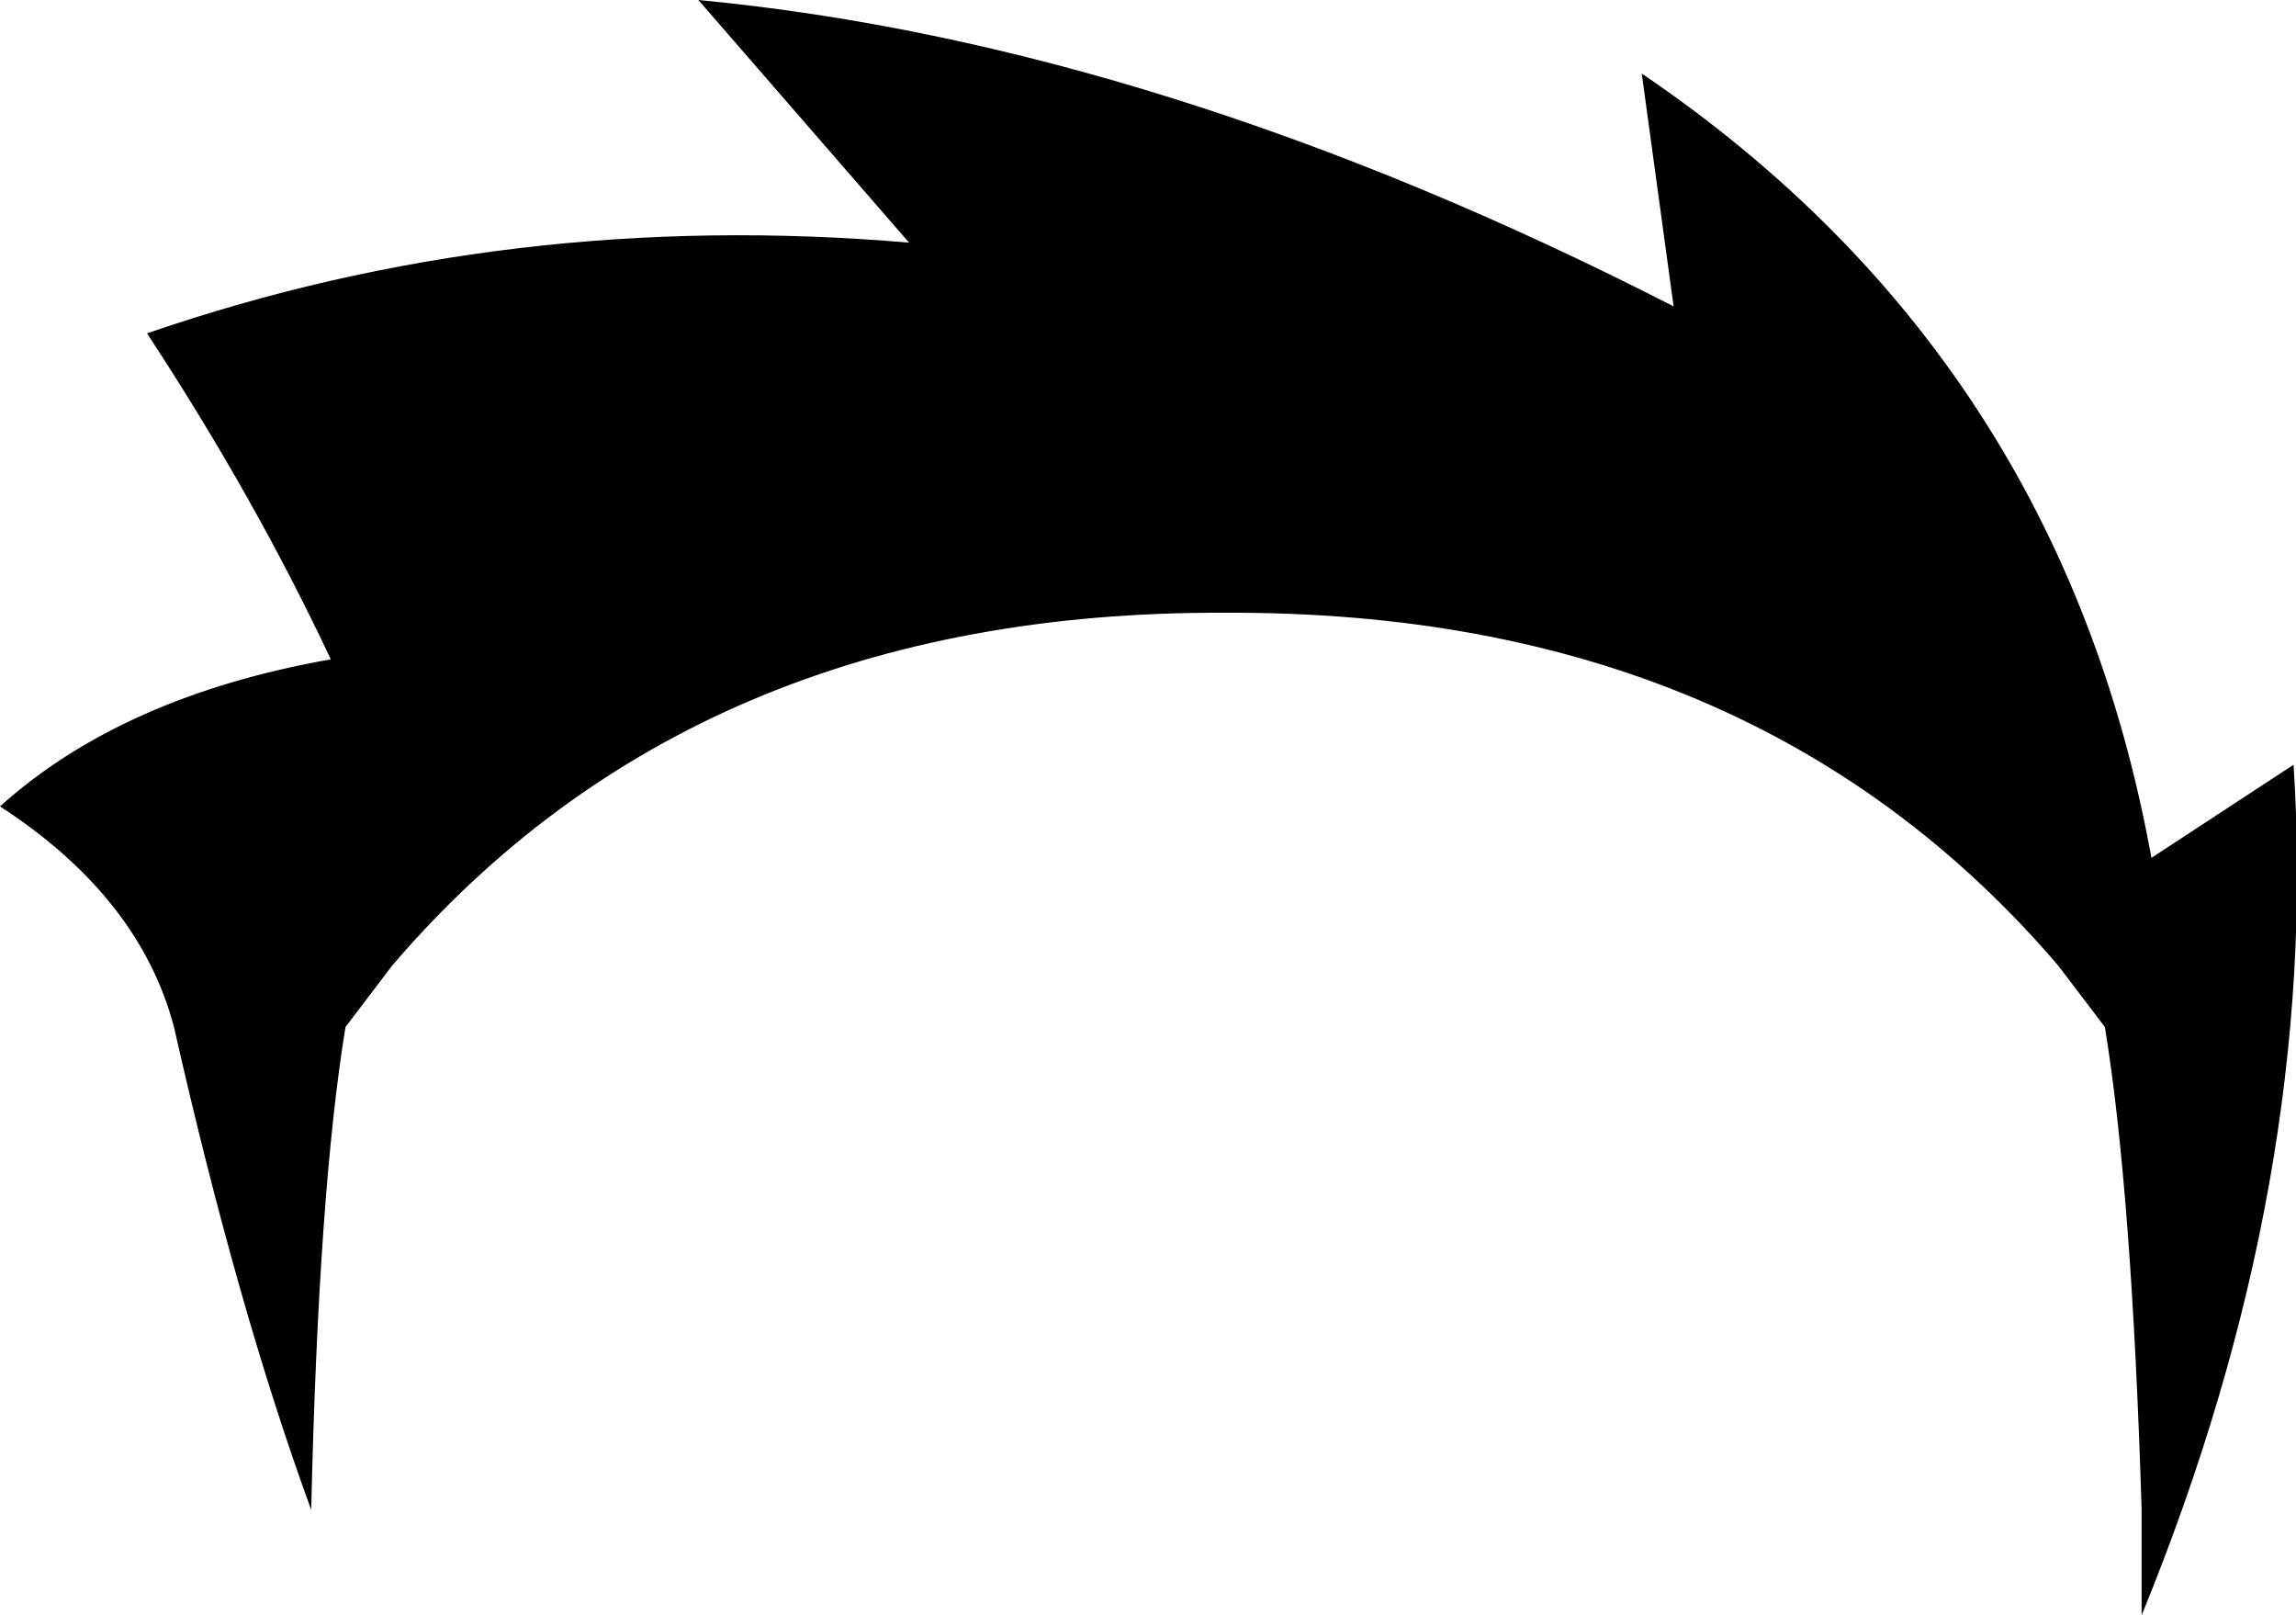 <?xml version="1.0" encoding="UTF-8" standalone="no"?>
<svg xmlns:xlink="http://www.w3.org/1999/xlink" height="32.95px" width="46.85px" xmlns="http://www.w3.org/2000/svg">
  <g transform="matrix(1.0, 0.0, 0.0, 1.0, -374.9, -147.6)">
    <path d="M381.95 168.55 Q381.4 171.9 381.25 178.4 379.75 174.3 378.45 168.55 377.75 165.9 374.9 164.05 377.4 161.8 381.65 161.05 380.1 157.75 377.9 154.4 385.3 151.85 393.45 152.55 L389.15 147.6 Q398.6 148.5 409.05 153.85 L408.4 149.1 Q416.95 154.9 418.8 165.1 L421.7 163.2 Q422.25 171.65 418.6 180.55 L418.6 178.85 418.6 178.4 Q418.4 171.9 417.85 168.55 L416.9 167.3 Q410.7 160.05 399.9 160.1 389.1 160.05 382.9 167.3 L381.95 168.55" fill="#000000" fill-rule="evenodd" stroke="none"/>
  </g>
</svg>
